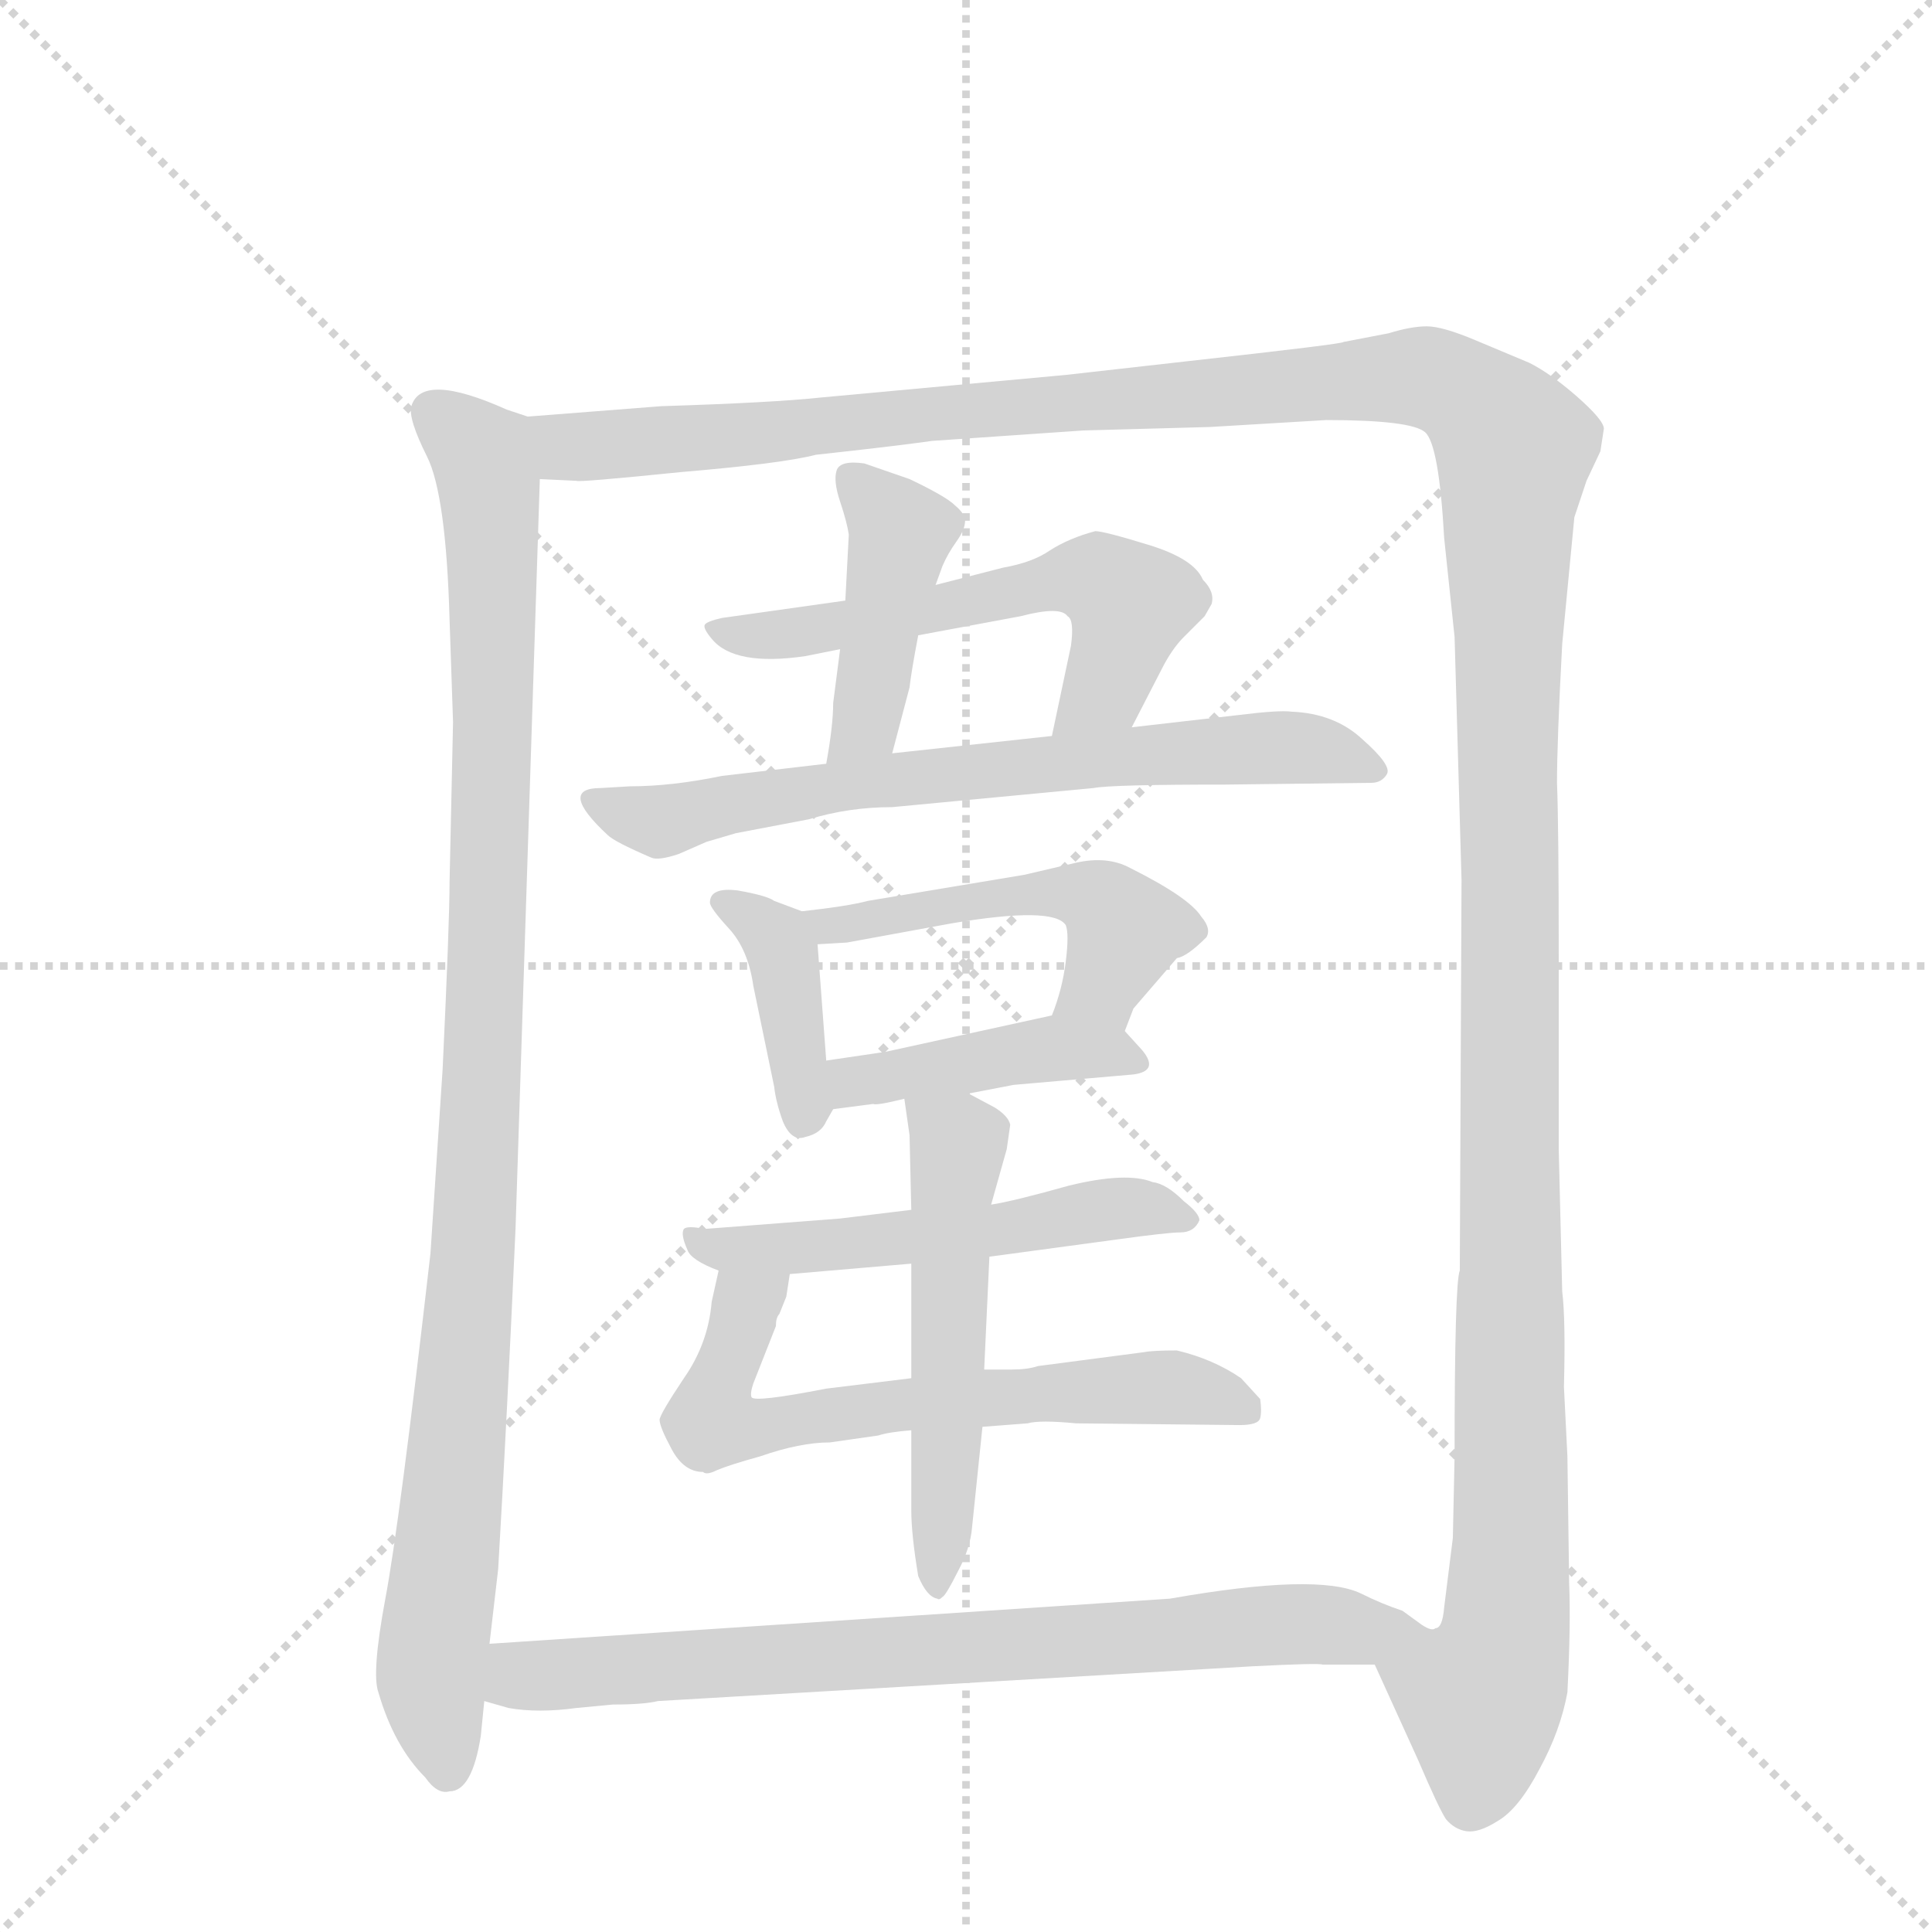 <svg version="1.1" viewBox="0 0 1024 1024" xmlns="http://www.w3.org/2000/svg">
  <g stroke="lightgray" stroke-dasharray="1,1" stroke-width="1" transform="scale(4, 4)">
    <line x1="0" y1="0" x2="256" y2="256"></line>
    <line x1="256" y1="0" x2="0" y2="256"></line>
    <line x1="128" y1="0" x2="128" y2="256"></line>
    <line x1="0" y1="128" x2="256" y2="128"></line>
  </g>
  <g transform="scale(0.92, -0.92) translate(60, -900)">
    <style type="text/css">
      
        @keyframes keyframes0 {
          from {
            stroke: blue;
            stroke-dashoffset: 1052;
            stroke-width: 128;
          }
          77% {
            animation-timing-function: step-end;
            stroke: blue;
            stroke-dashoffset: 0;
            stroke-width: 128;
          }
          to {
            stroke: black;
            stroke-width: 1024;
          }
        }
        #make-me-a-hanzi-animation-0 {
          animation: keyframes0 1.106s both;
          animation-delay: 0s;
          animation-timing-function: linear;
        }
      
        @keyframes keyframes1 {
          from {
            stroke: blue;
            stroke-dashoffset: 1618;
            stroke-width: 128;
          }
          84% {
            animation-timing-function: step-end;
            stroke: blue;
            stroke-dashoffset: 0;
            stroke-width: 128;
          }
          to {
            stroke: black;
            stroke-width: 1024;
          }
        }
        #make-me-a-hanzi-animation-1 {
          animation: keyframes1 1.567s both;
          animation-delay: 1.106s;
          animation-timing-function: linear;
        }
      
        @keyframes keyframes2 {
          from {
            stroke: blue;
            stroke-dashoffset: 435;
            stroke-width: 128;
          }
          59% {
            animation-timing-function: step-end;
            stroke: blue;
            stroke-dashoffset: 0;
            stroke-width: 128;
          }
          to {
            stroke: black;
            stroke-width: 1024;
          }
        }
        #make-me-a-hanzi-animation-2 {
          animation: keyframes2 0.604s both;
          animation-delay: 2.673s;
          animation-timing-function: linear;
        }
      
        @keyframes keyframes3 {
          from {
            stroke: blue;
            stroke-dashoffset: 584;
            stroke-width: 128;
          }
          66% {
            animation-timing-function: step-end;
            stroke: blue;
            stroke-dashoffset: 0;
            stroke-width: 128;
          }
          to {
            stroke: black;
            stroke-width: 1024;
          }
        }
        #make-me-a-hanzi-animation-3 {
          animation: keyframes3 0.725s both;
          animation-delay: 3.277s;
          animation-timing-function: linear;
        }
      
        @keyframes keyframes4 {
          from {
            stroke: blue;
            stroke-dashoffset: 708;
            stroke-width: 128;
          }
          70% {
            animation-timing-function: step-end;
            stroke: blue;
            stroke-dashoffset: 0;
            stroke-width: 128;
          }
          to {
            stroke: black;
            stroke-width: 1024;
          }
        }
        #make-me-a-hanzi-animation-4 {
          animation: keyframes4 0.826s both;
          animation-delay: 4.002s;
          animation-timing-function: linear;
        }
      
        @keyframes keyframes5 {
          from {
            stroke: blue;
            stroke-dashoffset: 397;
            stroke-width: 128;
          }
          56% {
            animation-timing-function: step-end;
            stroke: blue;
            stroke-dashoffset: 0;
            stroke-width: 128;
          }
          to {
            stroke: black;
            stroke-width: 1024;
          }
        }
        #make-me-a-hanzi-animation-5 {
          animation: keyframes5 0.573s both;
          animation-delay: 4.828s;
          animation-timing-function: linear;
        }
      
        @keyframes keyframes6 {
          from {
            stroke: blue;
            stroke-dashoffset: 505;
            stroke-width: 128;
          }
          62% {
            animation-timing-function: step-end;
            stroke: blue;
            stroke-dashoffset: 0;
            stroke-width: 128;
          }
          to {
            stroke: black;
            stroke-width: 1024;
          }
        }
        #make-me-a-hanzi-animation-6 {
          animation: keyframes6 0.661s both;
          animation-delay: 5.401s;
          animation-timing-function: linear;
        }
      
        @keyframes keyframes7 {
          from {
            stroke: blue;
            stroke-dashoffset: 422;
            stroke-width: 128;
          }
          58% {
            animation-timing-function: step-end;
            stroke: blue;
            stroke-dashoffset: 0;
            stroke-width: 128;
          }
          to {
            stroke: black;
            stroke-width: 1024;
          }
        }
        #make-me-a-hanzi-animation-7 {
          animation: keyframes7 0.593s both;
          animation-delay: 6.062s;
          animation-timing-function: linear;
        }
      
        @keyframes keyframes8 {
          from {
            stroke: blue;
            stroke-dashoffset: 541;
            stroke-width: 128;
          }
          64% {
            animation-timing-function: step-end;
            stroke: blue;
            stroke-dashoffset: 0;
            stroke-width: 128;
          }
          to {
            stroke: black;
            stroke-width: 1024;
          }
        }
        #make-me-a-hanzi-animation-8 {
          animation: keyframes8 0.69s both;
          animation-delay: 6.656s;
          animation-timing-function: linear;
        }
      
        @keyframes keyframes9 {
          from {
            stroke: blue;
            stroke-dashoffset: 660;
            stroke-width: 128;
          }
          68% {
            animation-timing-function: step-end;
            stroke: blue;
            stroke-dashoffset: 0;
            stroke-width: 128;
          }
          to {
            stroke: black;
            stroke-width: 1024;
          }
        }
        #make-me-a-hanzi-animation-9 {
          animation: keyframes9 0.787s both;
          animation-delay: 7.346s;
          animation-timing-function: linear;
        }
      
        @keyframes keyframes10 {
          from {
            stroke: blue;
            stroke-dashoffset: 543;
            stroke-width: 128;
          }
          64% {
            animation-timing-function: step-end;
            stroke: blue;
            stroke-dashoffset: 0;
            stroke-width: 128;
          }
          to {
            stroke: black;
            stroke-width: 1024;
          }
        }
        #make-me-a-hanzi-animation-10 {
          animation: keyframes10 0.692s both;
          animation-delay: 8.133s;
          animation-timing-function: linear;
        }
      
        @keyframes keyframes11 {
          from {
            stroke: blue;
            stroke-dashoffset: 784;
            stroke-width: 128;
          }
          72% {
            animation-timing-function: step-end;
            stroke: blue;
            stroke-dashoffset: 0;
            stroke-width: 128;
          }
          to {
            stroke: black;
            stroke-width: 1024;
          }
        }
        #make-me-a-hanzi-animation-11 {
          animation: keyframes11 0.888s both;
          animation-delay: 8.825s;
          animation-timing-function: linear;
        }
      
    </style>
    
      <path d="M 201 484 L 199 392 Q 199 369 195 284 L 188 178 Q 170 21 162 -21 Q 154 -64 158 -75 Q 167 -106 185 -124 Q 192 -134 199 -132 Q 212 -132 217 -100 L 219 -80 L 222 -47 L 227 -4 Q 232 81 237 192 L 251 624 C 252 654 252 657 244 660 L 232 664 Q 183 686 177 666 Q 175 659 186 637 Q 197 615 199 543 L 201 484 Z" fill="lightgray"></path>
    
      <path d="M 732 -59 L 757 -114 Q 769 -142 773 -148 Q 778 -154 785 -155 Q 792 -156 803 -149 Q 815 -142 827 -119 Q 839 -97 843 -75 Q 845 -36 844 -12 L 843 61 L 841 101 Q 842 140 840 156 L 838 238 L 838 350 Q 838 424 837 449 Q 837 473 840 529 L 847 602 L 854 623 L 862 640 L 864 653 Q 864 658 848 672 Q 833 685 821 691 L 790 704 Q 771 712 762 712 Q 753 712 740 708 L 714 703 Q 715 702 625 692 L 554 684 L 413 671 Q 385 668 321 666 L 244 660 C 214 658 221 624 251 624 L 272 623 Q 273 622 332 628 Q 391 633 410 638 Q 456 643 477 646 L 564 652 L 637 654 L 704 658 Q 753 658 761 651 Q 769 644 772 590 L 778 533 L 782 393 L 781 168 Q 778 161 778 61 L 777 14 L 772 -26 Q 771 -38 767 -38 C 761 -67 720 -32 732 -59 Z" fill="lightgray"></path>
    
      <path d="M 429 592 L 427 554 L 424 526 L 420 495 Q 420 482 416 460 C 411 430 446 437 454 466 L 464 504 Q 465 513 469 534 L 479 563 L 483 574 Q 486 581 491 588 Q 496 595 496 600 Q 496 604 490 609 Q 485 614 464 624 L 438 633 Q 424 635 422 629 Q 420 623 424 611 Q 428 599 429 592 Z" fill="lightgray"></path>
    
      <path d="M 427 554 L 356 544 Q 347 542 346 540 Q 345 538 350 532 Q 363 516 404 522 L 424 526 L 469 534 L 528 545 Q 551 551 555 545 Q 559 543 557 528 L 546 476 C 540 447 578 454 592 481 L 609 514 Q 615 526 622 533 L 634 545 L 638 552 Q 640 559 633 566 Q 628 578 602 586 Q 576 594 571 594 Q 556 590 545 583 Q 535 576 518 573 L 479 563 L 427 554 Z" fill="lightgray"></path>
    
      <path d="M 416 460 L 356 453 Q 327 447 303 447 L 286 446 Q 261 446 290 419 Q 294 415 315 406 Q 319 404 331 408 L 347 415 L 364 420 L 406 428 Q 429 435 454 435 L 570 446 Q 580 448 646 448 L 730 449 Q 736 449 739 454 Q 742 459 725 474 Q 709 489 684 490 Q 677 491 653 488 L 592 481 L 546 476 L 454 466 L 416 460 Z" fill="lightgray"></path>
    
      <path d="M 402 375 L 386 381 Q 382 384 365 387 Q 349 389 349 380 Q 349 377 360 365 Q 371 353 374 332 L 386 274 Q 387 265 391 254 Q 396 242 404 245 Q 413 247 416 254 L 420 261 C 422 264 418 259 416 289 L 411 356 C 410 372 410 372 402 375 Z" fill="lightgray"></path>
    
      <path d="M 588 306 L 593 319 L 618 348 Q 624 349 635 360 Q 638 365 632 372 Q 625 383 591 400 Q 578 407 560 403 L 530 396 L 440 381 Q 429 378 402 375 C 372 372 381 354 411 356 L 428 357 L 488 368 Q 547 378 554 367 Q 556 362 554 346 Q 552 330 546 315 C 536 287 577 278 588 306 Z" fill="lightgray"></path>
    
      <path d="M 498 270 L 524 275 L 593 281 Q 608 283 598 295 L 588 306 C 574 321 574 321 546 315 L 450 294 L 416 289 C 386 285 390 257 420 261 L 443 264 Q 445 263 461 267 L 498 270 Z" fill="lightgray"></path>
    
      <path d="M 510 176 L 584 186 Q 613 190 620 190 Q 628 190 631 197 Q 631 201 622 208 Q 612 218 604 219 Q 589 225 556 217 Q 524 208 511 206 L 465 203 L 424 198 L 346 192 Q 336 194 334 192 Q 332 189 336 180 Q 338 174 354 168 L 395 166 L 465 172 L 510 176 Z" fill="lightgray"></path>
    
      <path d="M 354 168 L 350 150 Q 348 126 334 106 Q 320 85 320 82 Q 320 78 327 65 Q 334 52 345 52 Q 347 50 353 53 Q 360 56 378 61 Q 401 69 418 69 L 446 73 Q 452 75 465 76 L 506 78 L 532 80 Q 539 82 560 80 L 654 79 Q 665 79 666 83 Q 667 87 666 94 L 655 106 Q 639 117 618 122 Q 604 122 599 121 L 538 113 Q 532 111 523 111 L 507 111 L 465 106 L 416 100 Q 375 92 373 95 Q 372 97 374 103 L 387 136 Q 387 141 389 143 L 393 153 L 395 166 C 400 196 361 197 354 168 Z" fill="lightgray"></path>
    
      <path d="M 511 206 L 520 238 L 522 252 Q 521 257 513 262 L 498 270 C 472 284 457 292 461 267 L 464 246 L 465 203 L 465 172 L 465 106 L 465 76 L 465 30 Q 465 16 469 -8 Q 474 -20 480 -21 Q 481 -22 483 -20 Q 485 -19 492 -5 Q 499 8 500 20 L 506 78 L 507 111 L 510 176 L 511 206 Z" fill="lightgray"></path>
    
      <path d="M 219 -80 L 233 -84 Q 250 -87 272 -84 L 293 -82 Q 311 -82 319 -80 L 661 -60 Q 700 -58 702 -59 L 732 -59 C 762 -59 794 -51 767 -38 Q 765 -40 759 -36 L 748 -28 Q 736 -24 724 -18 Q 699 -6 614 -21 L 222 -47 C 192 -49 190 -72 219 -80 Z" fill="lightgray"></path>
    
    
      <clipPath id="make-me-a-hanzi-clip-0">
        <path d="M 201 484 L 199 392 Q 199 369 195 284 L 188 178 Q 170 21 162 -21 Q 154 -64 158 -75 Q 167 -106 185 -124 Q 192 -134 199 -132 Q 212 -132 217 -100 L 219 -80 L 222 -47 L 227 -4 Q 232 81 237 192 L 251 624 C 252 654 252 657 244 660 L 232 664 Q 183 686 177 666 Q 175 659 186 637 Q 197 615 199 543 L 201 484 Z"></path>
      </clipPath>
      <path clip-path="url(#make-me-a-hanzi-clip-0)" d="M 190 662 L 218 636 L 224 586 L 213 184 L 188 -66 L 197 -119" fill="none" id="make-me-a-hanzi-animation-0" stroke-dasharray="924 1848" stroke-linecap="round"></path>
    
      <clipPath id="make-me-a-hanzi-clip-1">
        <path d="M 732 -59 L 757 -114 Q 769 -142 773 -148 Q 778 -154 785 -155 Q 792 -156 803 -149 Q 815 -142 827 -119 Q 839 -97 843 -75 Q 845 -36 844 -12 L 843 61 L 841 101 Q 842 140 840 156 L 838 238 L 838 350 Q 838 424 837 449 Q 837 473 840 529 L 847 602 L 854 623 L 862 640 L 864 653 Q 864 658 848 672 Q 833 685 821 691 L 790 704 Q 771 712 762 712 Q 753 712 740 708 L 714 703 Q 715 702 625 692 L 554 684 L 413 671 Q 385 668 321 666 L 244 660 C 214 658 221 624 251 624 L 272 623 Q 273 622 332 628 Q 391 633 410 638 Q 456 643 477 646 L 564 652 L 637 654 L 704 658 Q 753 658 761 651 Q 769 644 772 590 L 778 533 L 782 393 L 781 168 Q 778 161 778 61 L 777 14 L 772 -26 Q 771 -38 767 -38 C 761 -67 720 -32 732 -59 Z"></path>
      </clipPath>
      <path clip-path="url(#make-me-a-hanzi-clip-1)" d="M 252 655 L 269 643 L 317 644 L 754 683 L 783 673 L 809 648 L 811 9 L 787 -138" fill="none" id="make-me-a-hanzi-animation-1" stroke-dasharray="1490 2980" stroke-linecap="round"></path>
    
      <clipPath id="make-me-a-hanzi-clip-2">
        <path d="M 429 592 L 427 554 L 424 526 L 420 495 Q 420 482 416 460 C 411 430 446 437 454 466 L 464 504 Q 465 513 469 534 L 479 563 L 483 574 Q 486 581 491 588 Q 496 595 496 600 Q 496 604 490 609 Q 485 614 464 624 L 438 633 Q 424 635 422 629 Q 420 623 424 611 Q 428 599 429 592 Z"></path>
      </clipPath>
      <path clip-path="url(#make-me-a-hanzi-clip-2)" d="M 430 625 L 459 591 L 439 483 L 422 466" fill="none" id="make-me-a-hanzi-animation-2" stroke-dasharray="307 614" stroke-linecap="round"></path>
    
      <clipPath id="make-me-a-hanzi-clip-3">
        <path d="M 427 554 L 356 544 Q 347 542 346 540 Q 345 538 350 532 Q 363 516 404 522 L 424 526 L 469 534 L 528 545 Q 551 551 555 545 Q 559 543 557 528 L 546 476 C 540 447 578 454 592 481 L 609 514 Q 615 526 622 533 L 634 545 L 638 552 Q 640 559 633 566 Q 628 578 602 586 Q 576 594 571 594 Q 556 590 545 583 Q 535 576 518 573 L 479 563 L 427 554 Z"></path>
      </clipPath>
      <path clip-path="url(#make-me-a-hanzi-clip-3)" d="M 353 538 L 394 535 L 547 566 L 575 565 L 591 551 L 579 509 L 553 481" fill="none" id="make-me-a-hanzi-animation-3" stroke-dasharray="456 912" stroke-linecap="round"></path>
    
      <clipPath id="make-me-a-hanzi-clip-4">
        <path d="M 416 460 L 356 453 Q 327 447 303 447 L 286 446 Q 261 446 290 419 Q 294 415 315 406 Q 319 404 331 408 L 347 415 L 364 420 L 406 428 Q 429 435 454 435 L 570 446 Q 580 448 646 448 L 730 449 Q 736 449 739 454 Q 742 459 725 474 Q 709 489 684 490 Q 677 491 653 488 L 592 481 L 546 476 L 454 466 L 416 460 Z"></path>
      </clipPath>
      <path clip-path="url(#make-me-a-hanzi-clip-4)" d="M 286 432 L 320 427 L 479 454 L 665 470 L 700 468 L 732 456" fill="none" id="make-me-a-hanzi-animation-4" stroke-dasharray="580 1160" stroke-linecap="round"></path>
    
      <clipPath id="make-me-a-hanzi-clip-5">
        <path d="M 402 375 L 386 381 Q 382 384 365 387 Q 349 389 349 380 Q 349 377 360 365 Q 371 353 374 332 L 386 274 Q 387 265 391 254 Q 396 242 404 245 Q 413 247 416 254 L 420 261 C 422 264 418 259 416 289 L 411 356 C 410 372 410 372 402 375 Z"></path>
      </clipPath>
      <path clip-path="url(#make-me-a-hanzi-clip-5)" d="M 356 380 L 384 363 L 391 352 L 404 258" fill="none" id="make-me-a-hanzi-animation-5" stroke-dasharray="269 538" stroke-linecap="round"></path>
    
      <clipPath id="make-me-a-hanzi-clip-6">
        <path d="M 588 306 L 593 319 L 618 348 Q 624 349 635 360 Q 638 365 632 372 Q 625 383 591 400 Q 578 407 560 403 L 530 396 L 440 381 Q 429 378 402 375 C 372 372 381 354 411 356 L 428 357 L 488 368 Q 547 378 554 367 Q 556 362 554 346 Q 552 330 546 315 C 536 287 577 278 588 306 Z"></path>
      </clipPath>
      <path clip-path="url(#make-me-a-hanzi-clip-6)" d="M 410 373 L 417 367 L 434 367 L 524 385 L 570 383 L 588 364 L 571 329 L 554 318" fill="none" id="make-me-a-hanzi-animation-6" stroke-dasharray="377 754" stroke-linecap="round"></path>
    
      <clipPath id="make-me-a-hanzi-clip-7">
        <path d="M 498 270 L 524 275 L 593 281 Q 608 283 598 295 L 588 306 C 574 321 574 321 546 315 L 450 294 L 416 289 C 386 285 390 257 420 261 L 443 264 Q 445 263 461 267 L 498 270 Z"></path>
      </clipPath>
      <path clip-path="url(#make-me-a-hanzi-clip-7)" d="M 423 283 L 432 277 L 549 296 L 585 292" fill="none" id="make-me-a-hanzi-animation-7" stroke-dasharray="294 588" stroke-linecap="round"></path>
    
      <clipPath id="make-me-a-hanzi-clip-8">
        <path d="M 510 176 L 584 186 Q 613 190 620 190 Q 628 190 631 197 Q 631 201 622 208 Q 612 218 604 219 Q 589 225 556 217 Q 524 208 511 206 L 465 203 L 424 198 L 346 192 Q 336 194 334 192 Q 332 189 336 180 Q 338 174 354 168 L 395 166 L 465 172 L 510 176 Z"></path>
      </clipPath>
      <path clip-path="url(#make-me-a-hanzi-clip-8)" d="M 340 187 L 361 180 L 401 181 L 516 191 L 580 204 L 622 199" fill="none" id="make-me-a-hanzi-animation-8" stroke-dasharray="413 826" stroke-linecap="round"></path>
    
      <clipPath id="make-me-a-hanzi-clip-9">
        <path d="M 354 168 L 350 150 Q 348 126 334 106 Q 320 85 320 82 Q 320 78 327 65 Q 334 52 345 52 Q 347 50 353 53 Q 360 56 378 61 Q 401 69 418 69 L 446 73 Q 452 75 465 76 L 506 78 L 532 80 Q 539 82 560 80 L 654 79 Q 665 79 666 83 Q 667 87 666 94 L 655 106 Q 639 117 618 122 Q 604 122 599 121 L 538 113 Q 532 111 523 111 L 507 111 L 465 106 L 416 100 Q 375 92 373 95 Q 372 97 374 103 L 387 136 Q 387 141 389 143 L 393 153 L 395 166 C 400 196 361 197 354 168 Z"></path>
      </clipPath>
      <path clip-path="url(#make-me-a-hanzi-clip-9)" d="M 388 160 L 370 148 L 350 81 L 365 76 L 407 85 L 594 101 L 619 101 L 658 89" fill="none" id="make-me-a-hanzi-animation-9" stroke-dasharray="532 1064" stroke-linecap="round"></path>
    
      <clipPath id="make-me-a-hanzi-clip-10">
        <path d="M 511 206 L 520 238 L 522 252 Q 521 257 513 262 L 498 270 C 472 284 457 292 461 267 L 464 246 L 465 203 L 465 172 L 465 106 L 465 76 L 465 30 Q 465 16 469 -8 Q 474 -20 480 -21 Q 481 -22 483 -20 Q 485 -19 492 -5 Q 499 8 500 20 L 506 78 L 507 111 L 510 176 L 511 206 Z"></path>
      </clipPath>
      <path clip-path="url(#make-me-a-hanzi-clip-10)" d="M 468 263 L 491 239 L 480 -15" fill="none" id="make-me-a-hanzi-animation-10" stroke-dasharray="415 830" stroke-linecap="round"></path>
    
      <clipPath id="make-me-a-hanzi-clip-11">
        <path d="M 219 -80 L 233 -84 Q 250 -87 272 -84 L 293 -82 Q 311 -82 319 -80 L 661 -60 Q 700 -58 702 -59 L 732 -59 C 762 -59 794 -51 767 -38 Q 765 -40 759 -36 L 748 -28 Q 736 -24 724 -18 Q 699 -6 614 -21 L 222 -47 C 192 -49 190 -72 219 -80 Z"></path>
      </clipPath>
      <path clip-path="url(#make-me-a-hanzi-clip-11)" d="M 230 -53 L 239 -65 L 251 -66 L 684 -35 L 729 -41 L 750 -37" fill="none" id="make-me-a-hanzi-animation-11" stroke-dasharray="656 1312" stroke-linecap="round"></path>
    
  </g>
</svg>